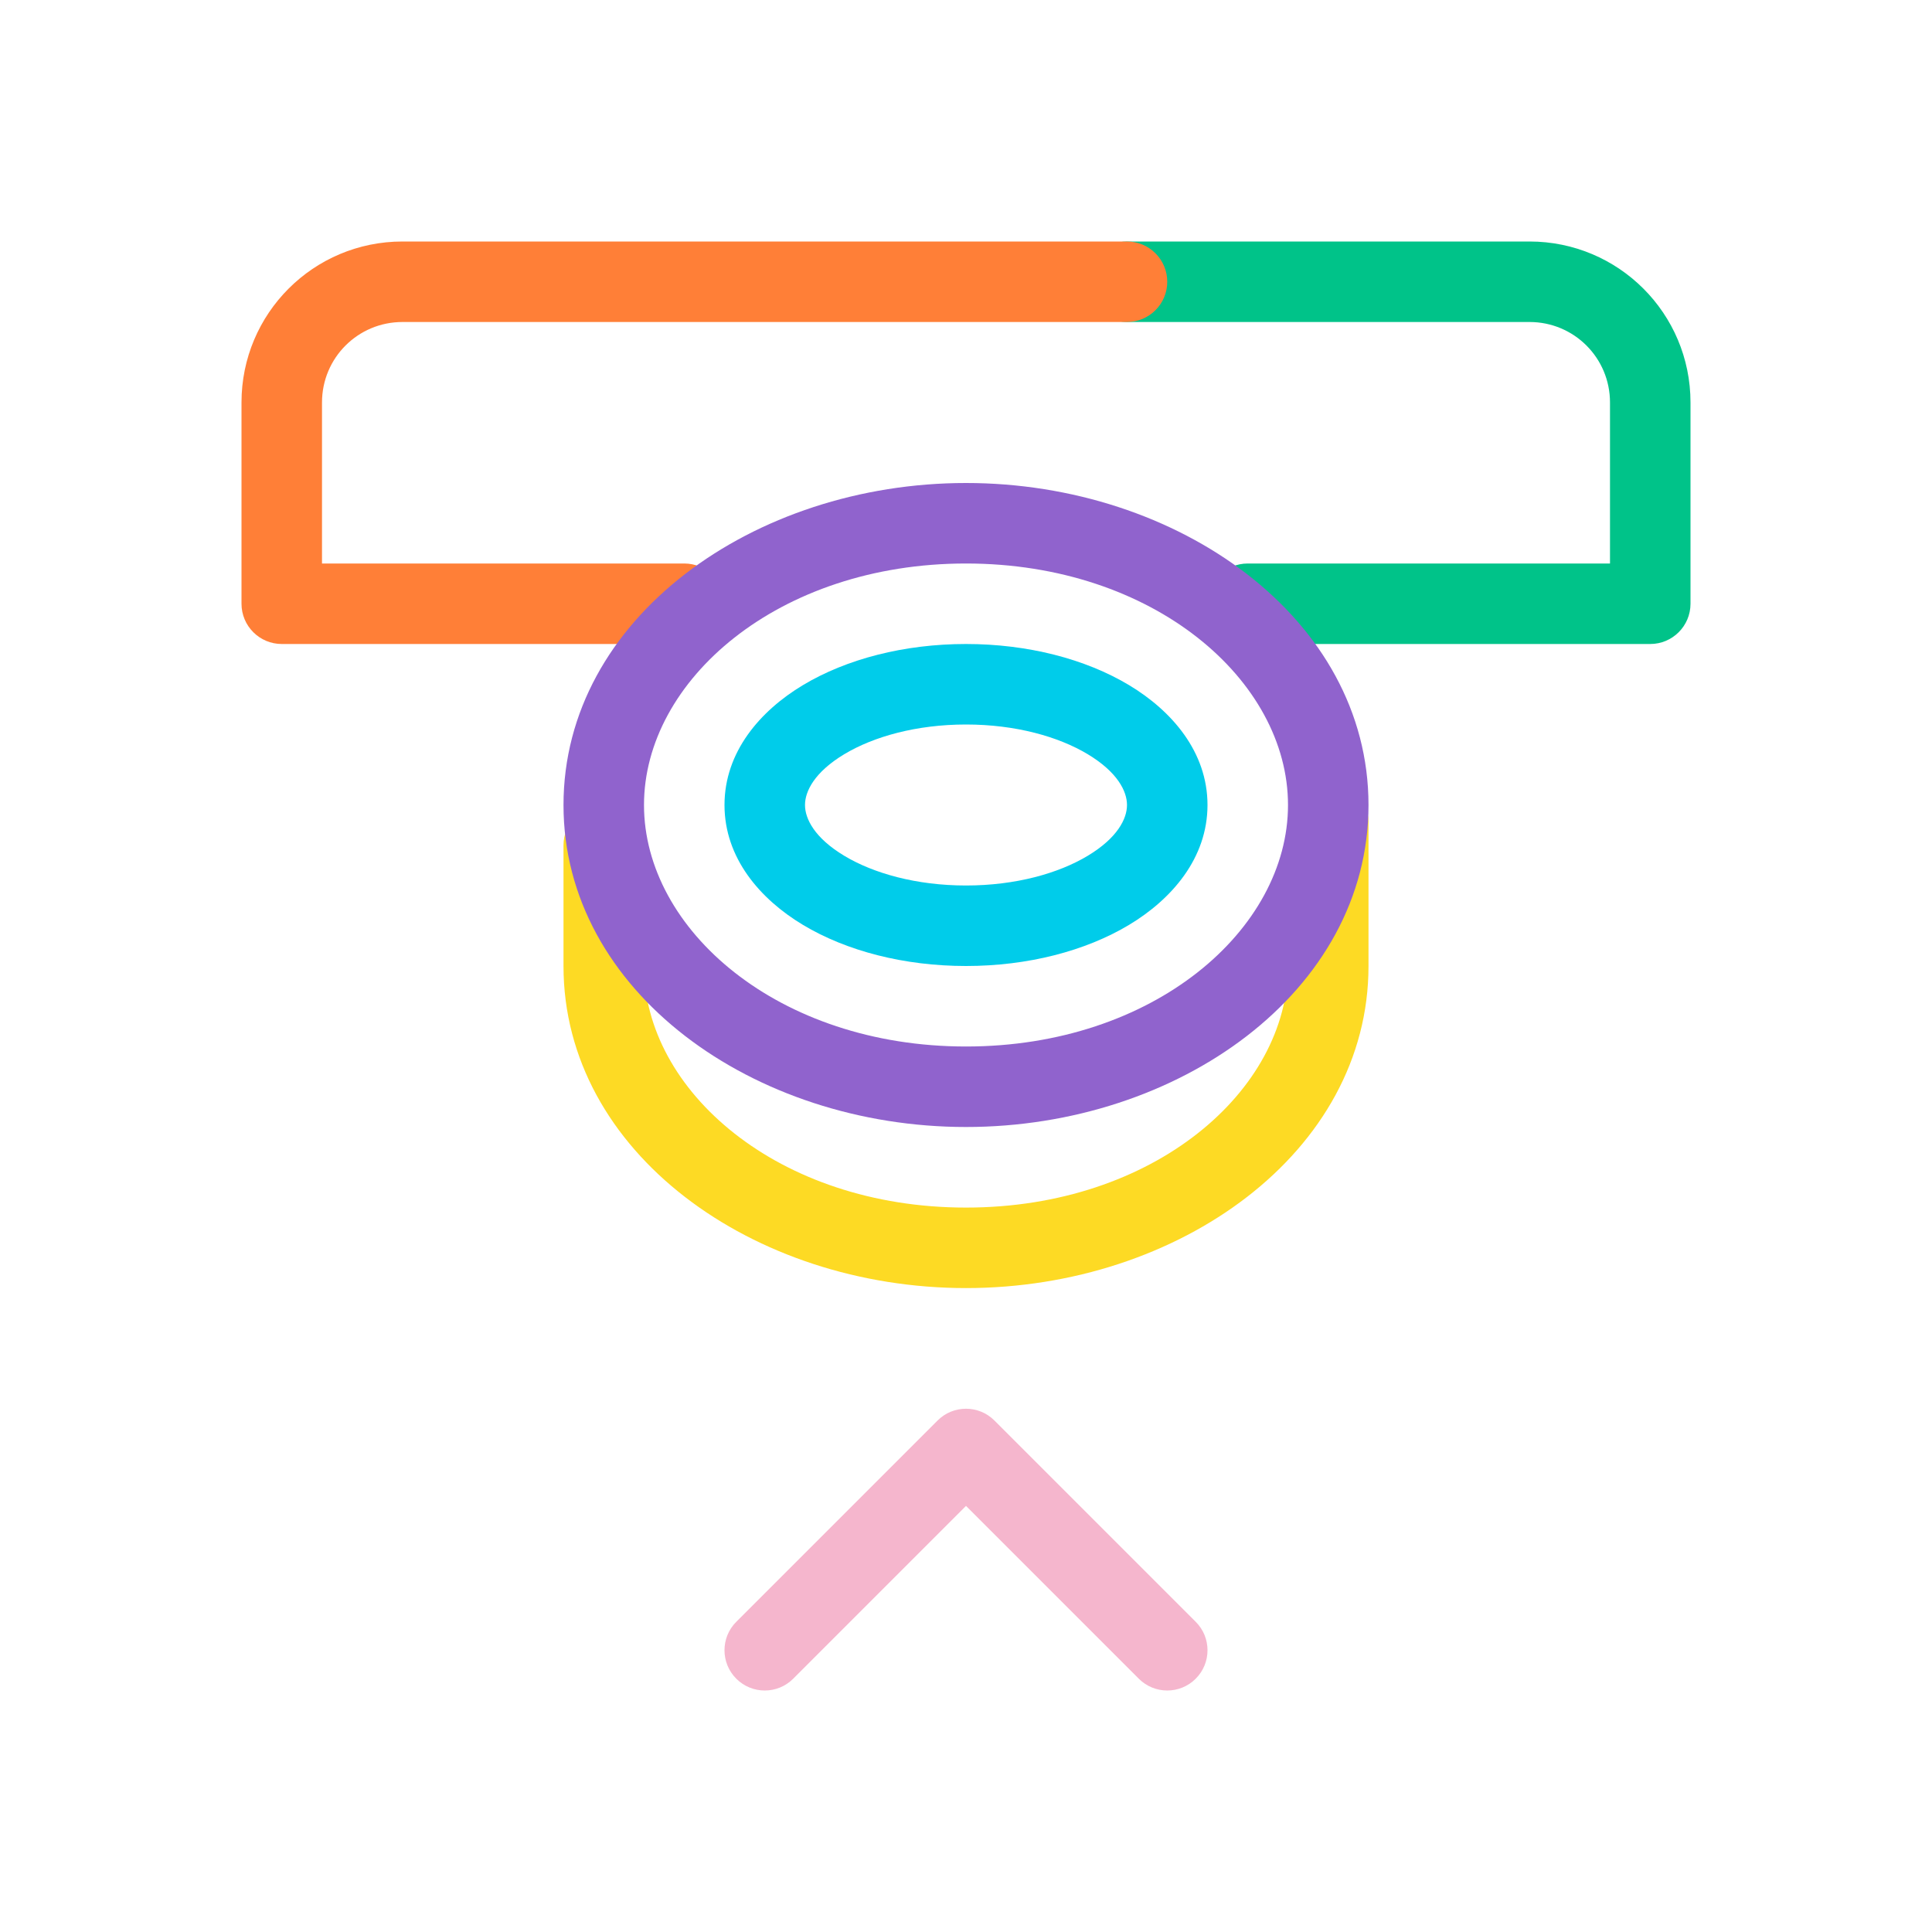 <svg width="48" height="48" viewBox="0 0 48 48" fill="none" xmlns="http://www.w3.org/2000/svg">
<path fill-rule="evenodd" clip-rule="evenodd" d="M33 19.422C33.552 19.422 34 19.87 34 20.422V24.002C34 28.632 29.285 32.002 24 32.002C18.715 32.002 14 28.632 14 24.002V21.002C14 20.45 14.448 20.002 15 20.002C15.552 20.002 16 20.45 16 21.002V24.002C16 27.091 19.325 30.002 24 30.002C28.675 30.002 32 27.091 32 24.002V20.422C32 19.87 32.448 19.422 33 19.422Z" fill="#FDDA24"/>
<path fill-rule="evenodd" clip-rule="evenodd" d="M27 7C27 6.448 27.448 6 28 6H38C40.212 6 42 7.788 42 10V15C42 15.552 41.552 16 41 16H31C30.448 16 30 15.552 30 15C30 14.448 30.448 14 31 14H40V10C40 8.892 39.108 8 38 8H28C27.448 8 27 7.552 27 7Z" fill="#00C389"/>
<path fill-rule="evenodd" clip-rule="evenodd" d="M10 8C8.892 8 8 8.892 8 10V14H17C17.552 14 18 14.448 18 15C18 15.552 17.552 16 17 16H7C6.448 16 6 15.552 6 15V10C6 7.788 7.788 6 10 6H28C28.552 6 29 6.448 29 7C29 7.552 28.552 8 28 8H10Z" fill="#FF7F37"/>
<path fill-rule="evenodd" clip-rule="evenodd" d="M24 14C19.333 14 16 16.906 16 20C16 23.094 19.333 26 24 26C28.667 26 32 23.094 32 20C32 16.906 28.667 14 24 14ZM14 20C14 15.362 18.726 12 24 12C29.274 12 34 15.362 34 20C34 24.638 29.274 28 24 28C18.726 28 14 24.638 14 20Z" fill="#9063CD"/>
<path fill-rule="evenodd" clip-rule="evenodd" d="M20.979 18.736C20.234 19.183 20 19.661 20 20C20 20.339 20.234 20.817 20.979 21.264C21.704 21.699 22.769 22 24 22C25.231 22 26.296 21.699 27.021 21.264C27.766 20.817 28 20.339 28 20C28 19.661 27.766 19.183 27.021 18.736C26.296 18.301 25.231 18 24 18C22.769 18 21.704 18.301 20.979 18.736ZM19.95 17.021C21.035 16.37 22.469 16 24 16C25.531 16 26.965 16.37 28.05 17.021C29.115 17.66 30 18.682 30 20C30 21.318 29.115 22.34 28.05 22.979C26.965 23.63 25.531 24 24 24C22.469 24 21.035 23.63 19.95 22.979C18.885 22.34 18 21.318 18 20C18 18.682 18.885 17.66 19.95 17.021Z" fill="#00CCEA"/>
<path fill-rule="evenodd" clip-rule="evenodd" d="M23.293 35.293C23.683 34.902 24.317 34.902 24.707 35.293L29.707 40.293C30.098 40.683 30.098 41.317 29.707 41.707C29.317 42.098 28.683 42.098 28.293 41.707L24 37.414L19.707 41.707C19.317 42.098 18.683 42.098 18.293 41.707C17.902 41.317 17.902 40.683 18.293 40.293L23.293 35.293Z" fill="#F5B6CD"/>
</svg>
